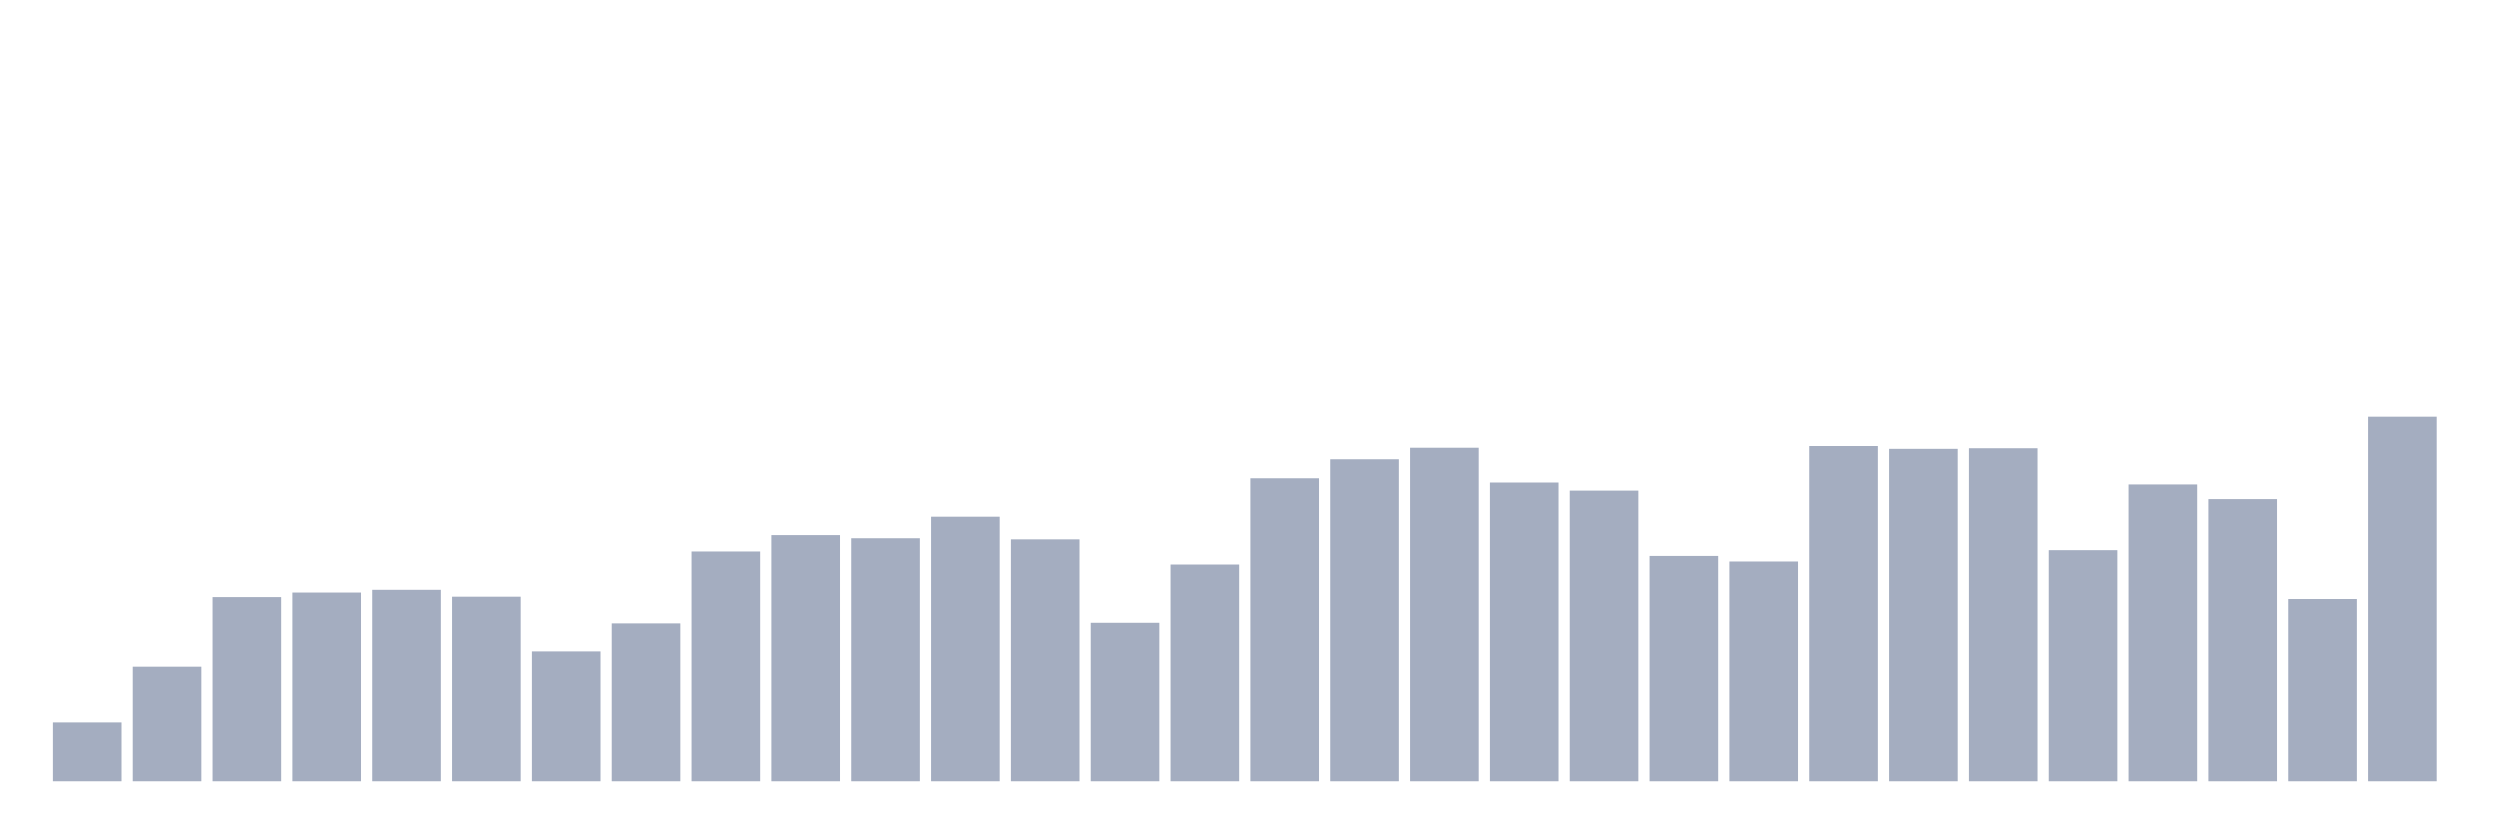 <svg xmlns="http://www.w3.org/2000/svg" viewBox="0 0 480 160"><g transform="translate(10,10)"><rect class="bar" x="0.153" width="13.175" y="128.699" height="11.301" fill="rgb(164,173,192)"></rect><rect class="bar" x="15.482" width="13.175" y="118" height="22" fill="rgb(164,173,192)"></rect><rect class="bar" x="30.81" width="13.175" y="104.641" height="35.359" fill="rgb(164,173,192)"></rect><rect class="bar" x="46.138" width="13.175" y="103.767" height="36.233" fill="rgb(164,173,192)"></rect><rect class="bar" x="61.466" width="13.175" y="103.243" height="36.757" fill="rgb(164,173,192)"></rect><rect class="bar" x="76.794" width="13.175" y="104.563" height="35.437" fill="rgb(164,173,192)"></rect><rect class="bar" x="92.123" width="13.175" y="115.068" height="24.932" fill="rgb(164,173,192)"></rect><rect class="bar" x="107.451" width="13.175" y="109.689" height="30.311" fill="rgb(164,173,192)"></rect><rect class="bar" x="122.779" width="13.175" y="95.883" height="44.117" fill="rgb(164,173,192)"></rect><rect class="bar" x="138.107" width="13.175" y="92.738" height="47.262" fill="rgb(164,173,192)"></rect><rect class="bar" x="153.436" width="13.175" y="93.34" height="46.66" fill="rgb(164,173,192)"></rect><rect class="bar" x="168.764" width="13.175" y="89.204" height="50.796" fill="rgb(164,173,192)"></rect><rect class="bar" x="184.092" width="13.175" y="93.553" height="46.447" fill="rgb(164,173,192)"></rect><rect class="bar" x="199.42" width="13.175" y="109.573" height="30.427" fill="rgb(164,173,192)"></rect><rect class="bar" x="214.748" width="13.175" y="98.388" height="41.612" fill="rgb(164,173,192)"></rect><rect class="bar" x="230.077" width="13.175" y="81.825" height="58.175" fill="rgb(164,173,192)"></rect><rect class="bar" x="245.405" width="13.175" y="78.175" height="61.825" fill="rgb(164,173,192)"></rect><rect class="bar" x="260.733" width="13.175" y="75.961" height="64.039" fill="rgb(164,173,192)"></rect><rect class="bar" x="276.061" width="13.175" y="82.641" height="57.359" fill="rgb(164,173,192)"></rect><rect class="bar" x="291.39" width="13.175" y="84.194" height="55.806" fill="rgb(164,173,192)"></rect><rect class="bar" x="306.718" width="13.175" y="96.738" height="43.262" fill="rgb(164,173,192)"></rect><rect class="bar" x="322.046" width="13.175" y="97.806" height="42.194" fill="rgb(164,173,192)"></rect><rect class="bar" x="337.374" width="13.175" y="75.631" height="64.369" fill="rgb(164,173,192)"></rect><rect class="bar" x="352.702" width="13.175" y="76.175" height="63.825" fill="rgb(164,173,192)"></rect><rect class="bar" x="368.031" width="13.175" y="76.058" height="63.942" fill="rgb(164,173,192)"></rect><rect class="bar" x="383.359" width="13.175" y="95.631" height="44.369" fill="rgb(164,173,192)"></rect><rect class="bar" x="398.687" width="13.175" y="83.01" height="56.99" fill="rgb(164,173,192)"></rect><rect class="bar" x="414.015" width="13.175" y="85.825" height="54.175" fill="rgb(164,173,192)"></rect><rect class="bar" x="429.344" width="13.175" y="105.01" height="34.99" fill="rgb(164,173,192)"></rect><rect class="bar" x="444.672" width="13.175" y="70" height="70" fill="rgb(164,173,192)"></rect></g></svg>